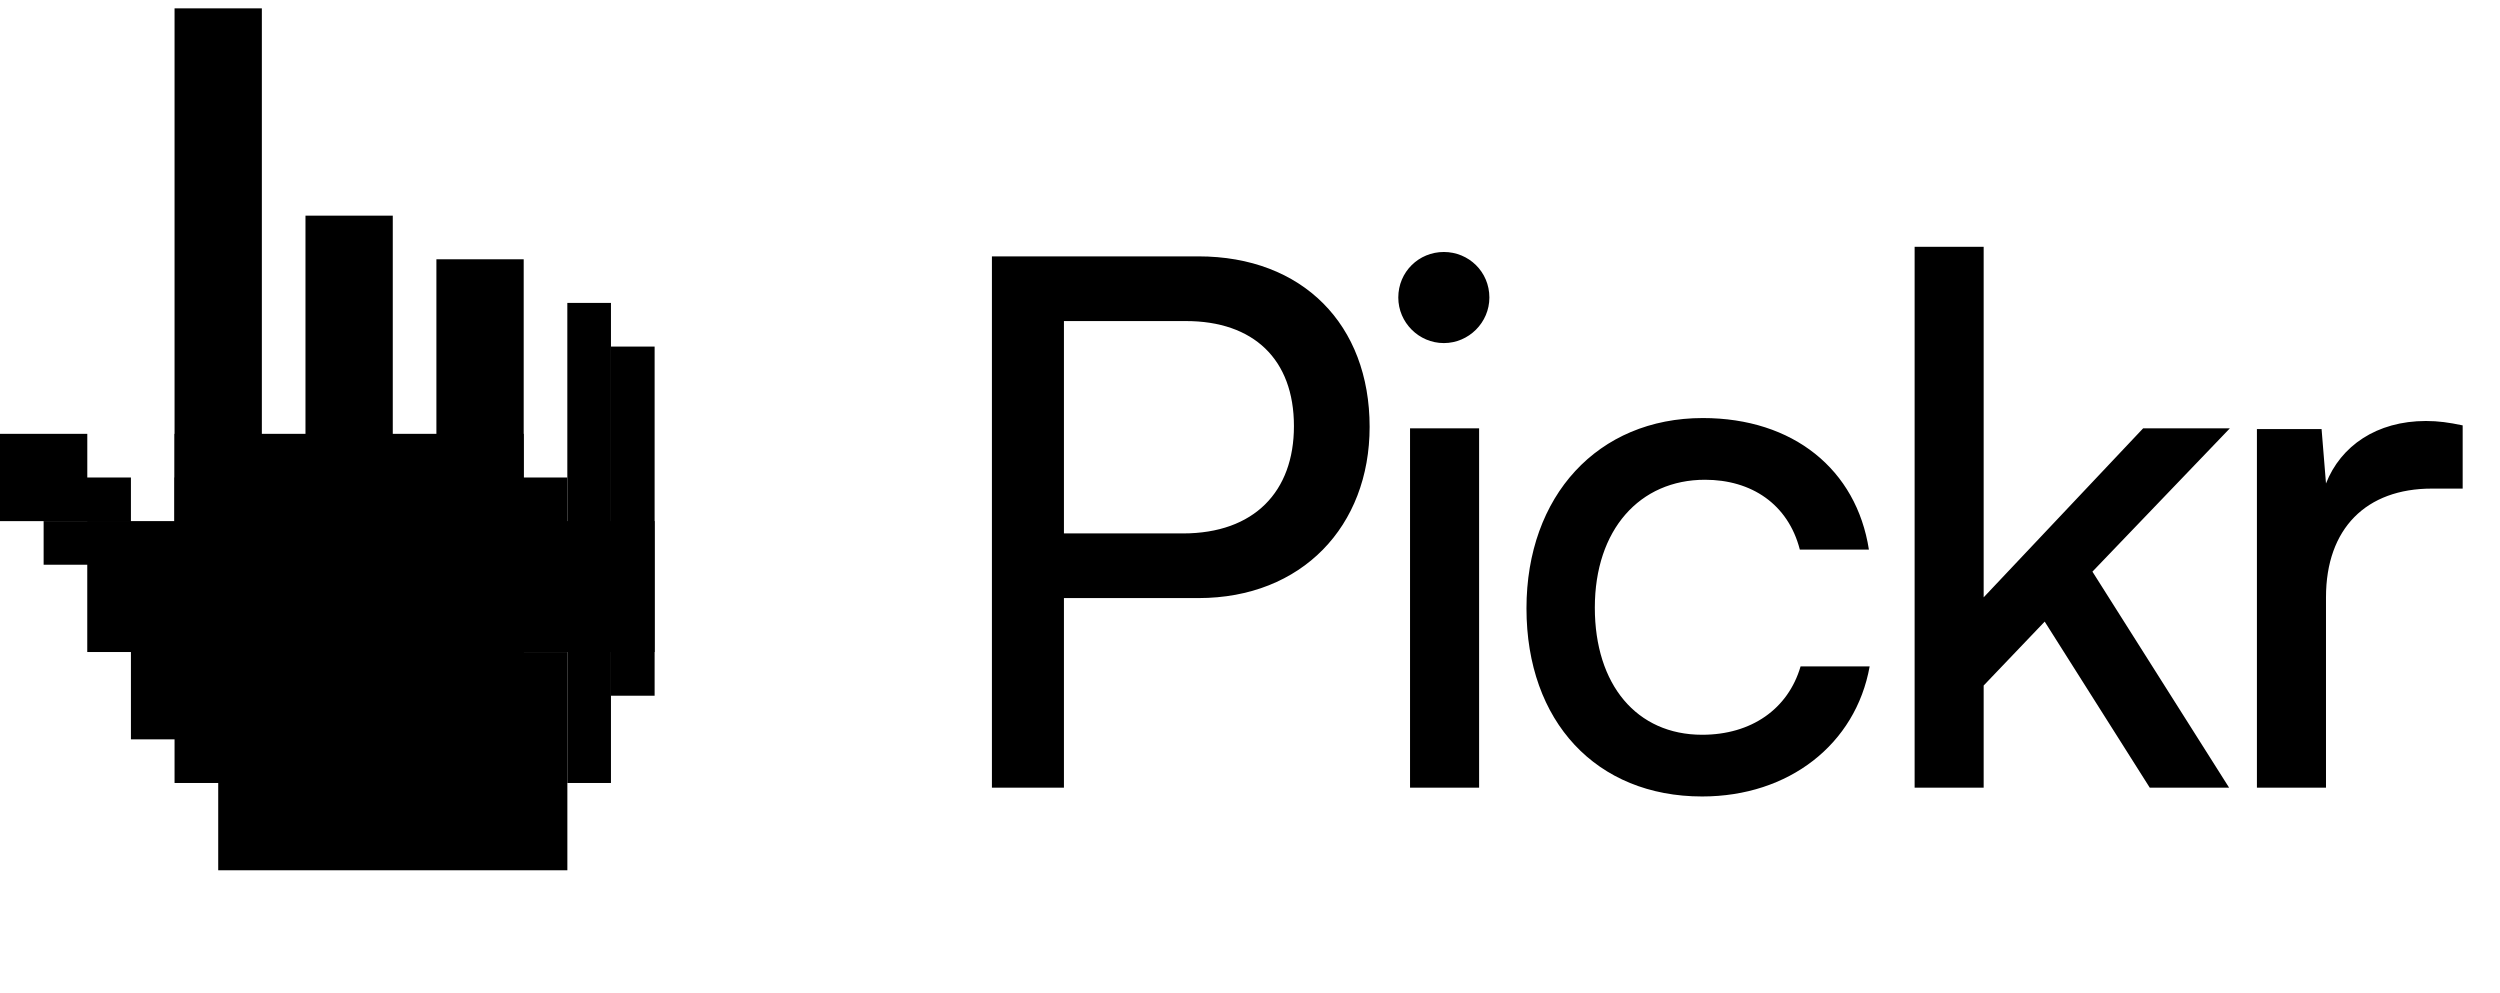 <svg width="73" height="29" viewBox="0 0 73 29" fill="none" xmlns="http://www.w3.org/2000/svg">
    <rect x="5.097" y="0.244" width="2.549" height="14.973" fill="currentColor"/>
    <rect y="12.668" width="2.549" height="2.549" fill="currentColor"/>
    <rect x="1.274" y="13.943" width="2.549" height="1.274" fill="currentColor"/>
    <rect x="1.274" y="15.216" width="2.549" height="1.274" fill="currentColor"/>
    <rect x="2.548" y="15.216" width="16.566" height="3.823" fill="currentColor"/>
    <rect x="5.097" y="13.943" width="11.469" height="3.823" fill="currentColor"/>
    <rect x="5.097" y="12.668" width="10.195" height="3.823" fill="currentColor"/>
    <rect x="5.097" y="19.04" width="10.195" height="3.823" fill="currentColor"/>
    <rect x="3.823" y="17.766" width="10.195" height="3.823" fill="currentColor"/>
    <rect x="6.372" y="19.04" width="10.195" height="6.372" fill="currentColor"/>
    <rect x="8.92" y="6.297" width="2.549" height="14.973" fill="currentColor"/>
    <rect x="12.743" y="7.571" width="2.549" height="14.973" fill="currentColor"/>
    <rect x="16.566" y="8.845" width="1.274" height="14.018" fill="currentColor"/>
    <rect x="17.841" y="10.12" width="1.274" height="10.195" fill="currentColor"/>
    <path d="M34.993 17.464H31.067V23H28.964V7.486H34.993C38.04 7.486 39.993 9.482 39.993 12.464C39.993 15.361 38.019 17.464 34.993 17.464ZM34.629 9.375H31.067V15.576H34.543C36.624 15.576 37.783 14.353 37.783 12.443C37.783 10.49 36.602 9.375 34.629 9.375ZM42.16 10.018C41.43 10.018 40.83 9.417 40.83 8.688C40.83 7.937 41.43 7.358 42.16 7.358C42.889 7.358 43.49 7.937 43.49 8.688C43.49 9.417 42.889 10.018 42.16 10.018ZM41.173 23V12.507H43.19V23H41.173ZM44.573 17.764C44.573 14.481 46.655 12.207 49.723 12.207C52.362 12.207 54.208 13.709 54.572 16.048H52.555C52.212 14.717 51.139 14.009 49.787 14.009C47.878 14.009 46.569 15.468 46.569 17.743C46.569 19.996 47.792 21.455 49.702 21.455C51.139 21.455 52.212 20.704 52.577 19.459H54.594C54.186 21.734 52.233 23.257 49.702 23.257C46.612 23.257 44.573 21.069 44.573 17.764ZM57.923 23H55.907V7.207H57.923V17.442L62.58 12.507H65.112L61.099 16.692L65.09 23H62.773L59.705 18.151L57.923 20.017V23ZM71.91 12.421V14.267H71.008C69.099 14.267 67.919 15.425 67.919 17.442V23H65.902V12.529H67.79L67.919 14.117C68.348 13.022 69.399 12.293 70.837 12.293C71.201 12.293 71.502 12.336 71.91 12.421Z"
          fill="currentColor"/>
</svg>
